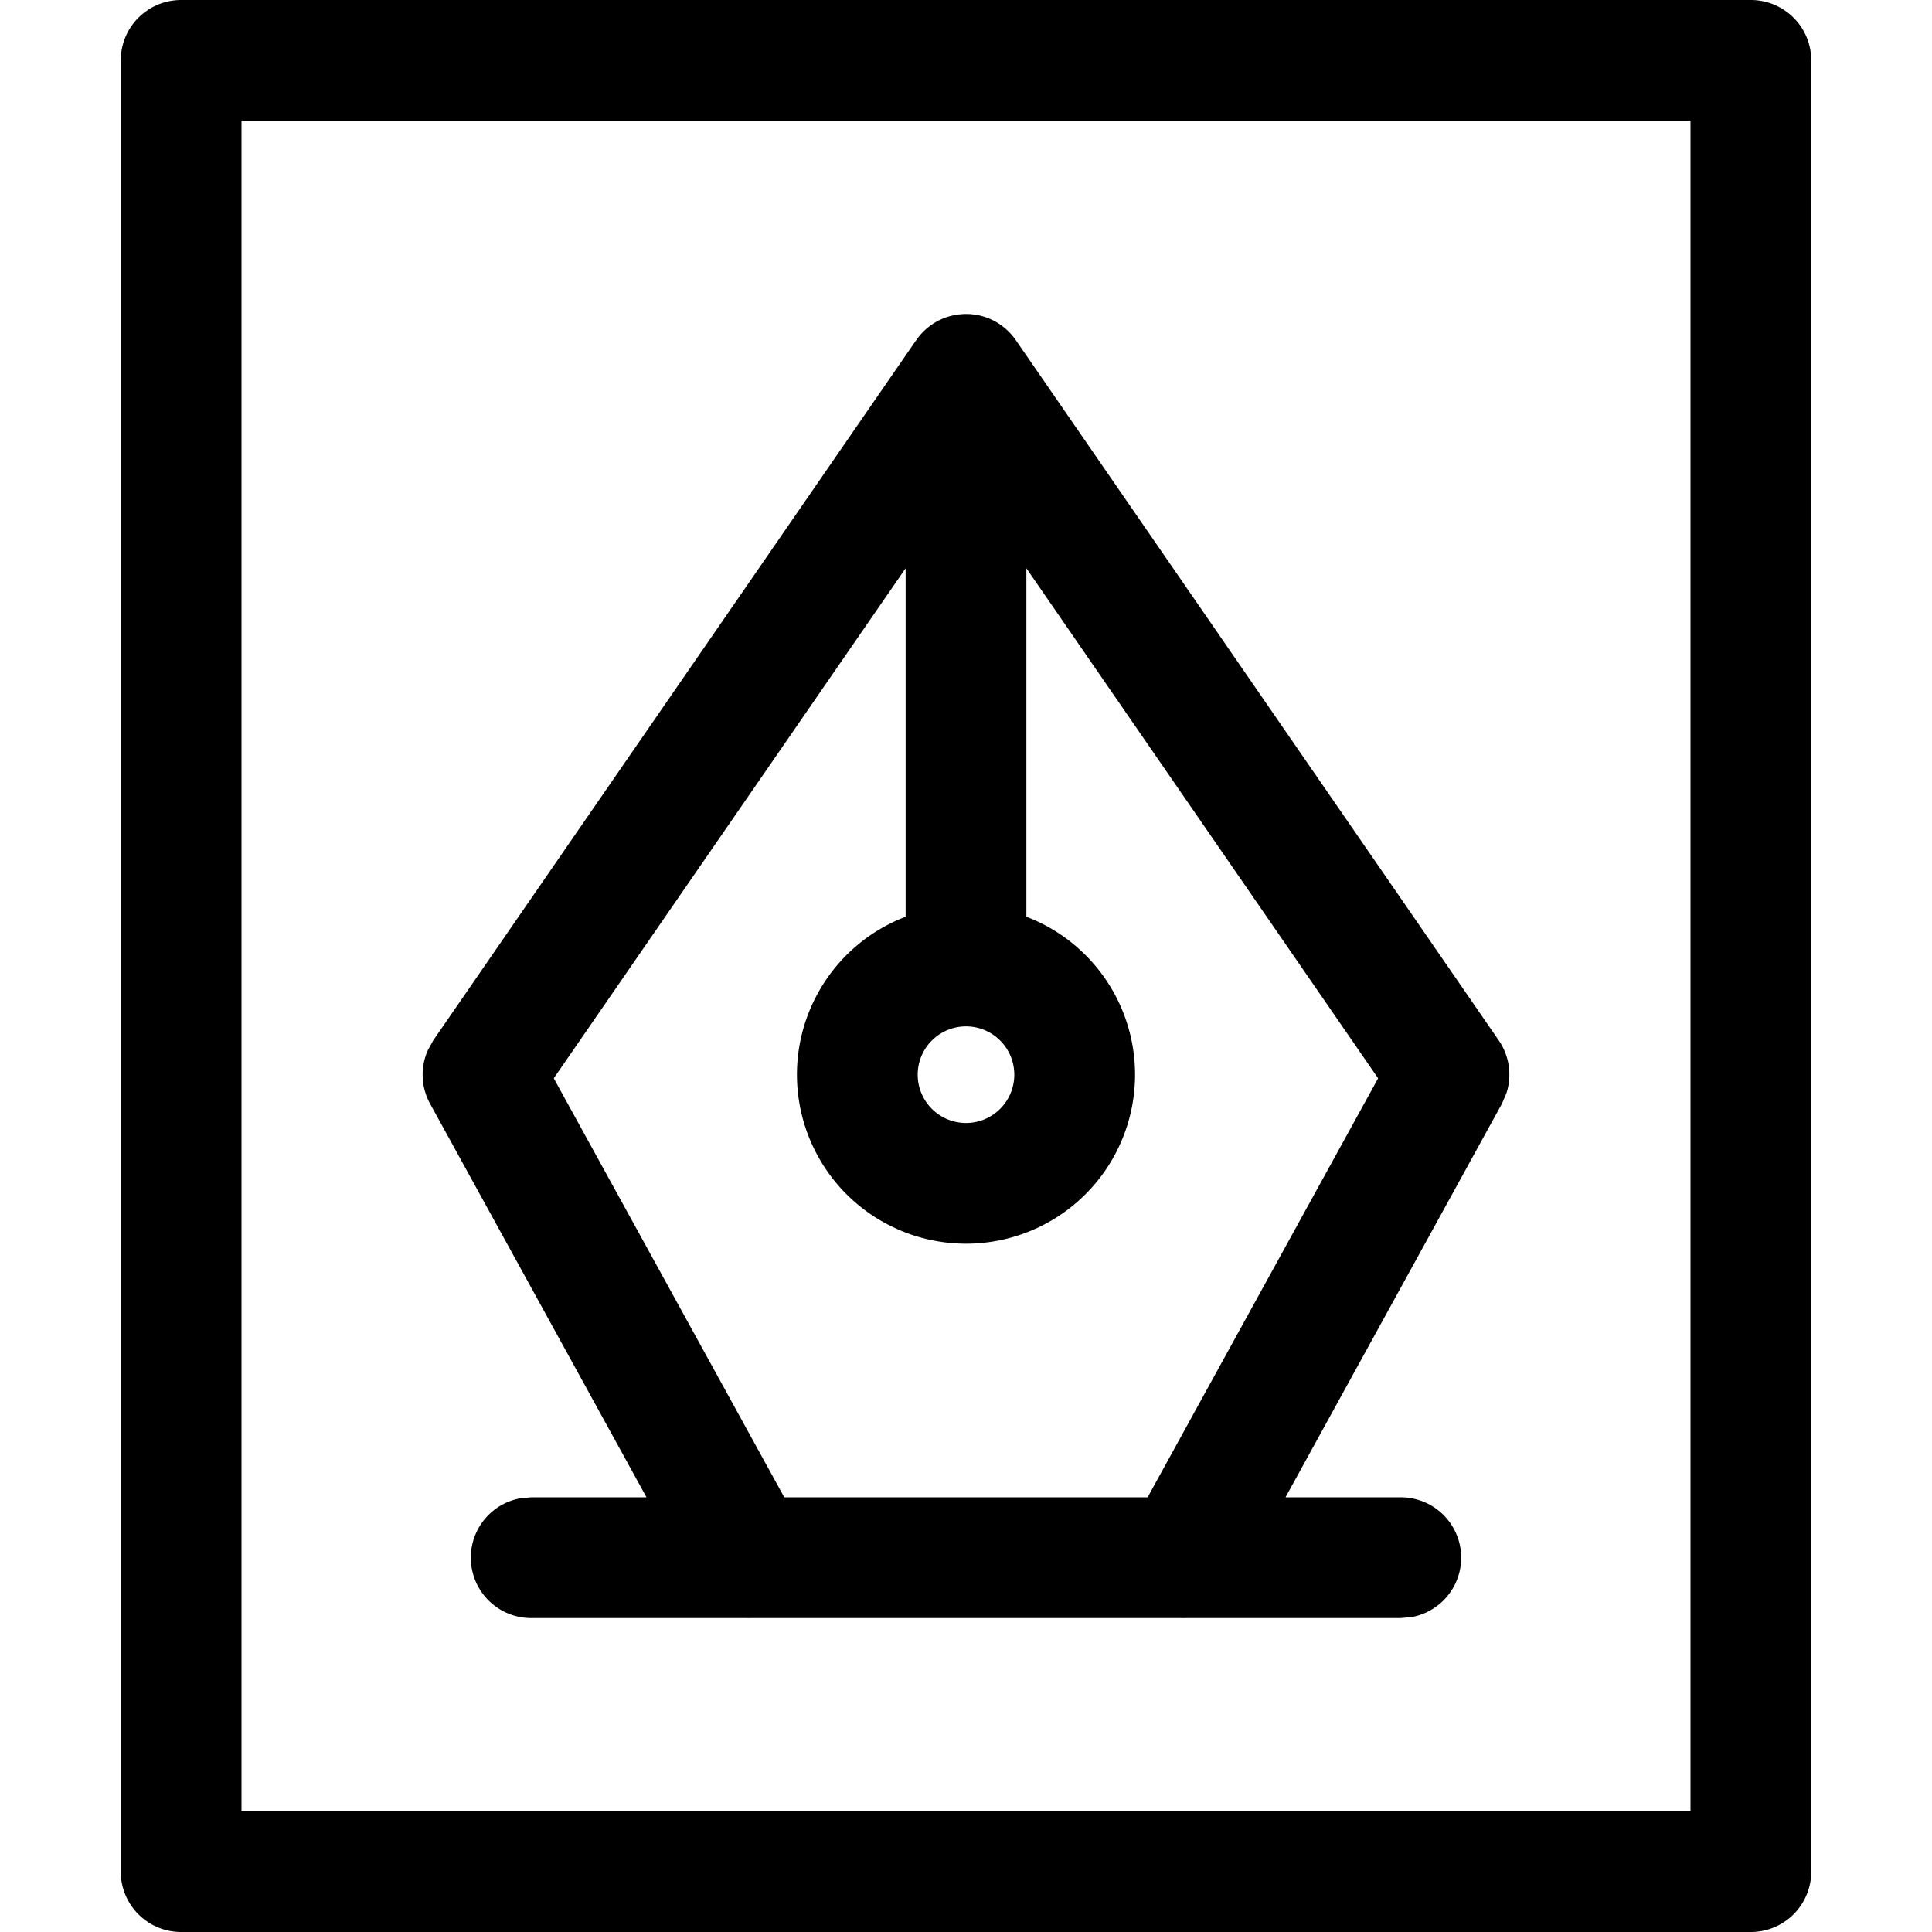 <svg width="16" height="16" viewBox="0 0 16 16" xmlns="http://www.w3.org/2000/svg" class="icon icon-draft" aria-hidden="true" focusable="false" fill="currentColor"><path fill-rule="evenodd" clip-rule="evenodd" d="M7.584 2.822 3.588 8.616l-.045.082a.5.5 0 0 0 .019.443L5.354 12.4H4.4l-.09.008a.5.5 0 0 0 .09.992h1.783a.48.48 0 0 0 .034 0h3.566a.48.48 0 0 0 .034 0H11.6l.09-.008a.5.5 0 0 0-.09-.992h-.954l1.792-3.259.037-.086a.5.5 0 0 0-.063-.439L8.416 2.822a.502.502 0 0 0-.062-.075l-.002-.002a.496.496 0 0 0-.417-.14.495.495 0 0 0-.35.217ZM7.5 7.592a1.4 1.4 0 1 0 1 0V4.706l2.913 4.224-1.909 3.47H6.495L4.586 8.93 7.5 4.706v2.886ZM8.4 8.9a.4.4 0 1 0-.8 0 .4.4 0 0 0 .8 0Z"/><path fill-rule="evenodd" clip-rule="evenodd" d="M1.5 0h13a.5.5 0 0 1 .5.5v15a.5.5 0 0 1-.5.5h-13a.5.5 0 0 1-.5-.5V.5a.5.5 0 0 1 .5-.5ZM14 15V1H2v14h12Z"/></svg>